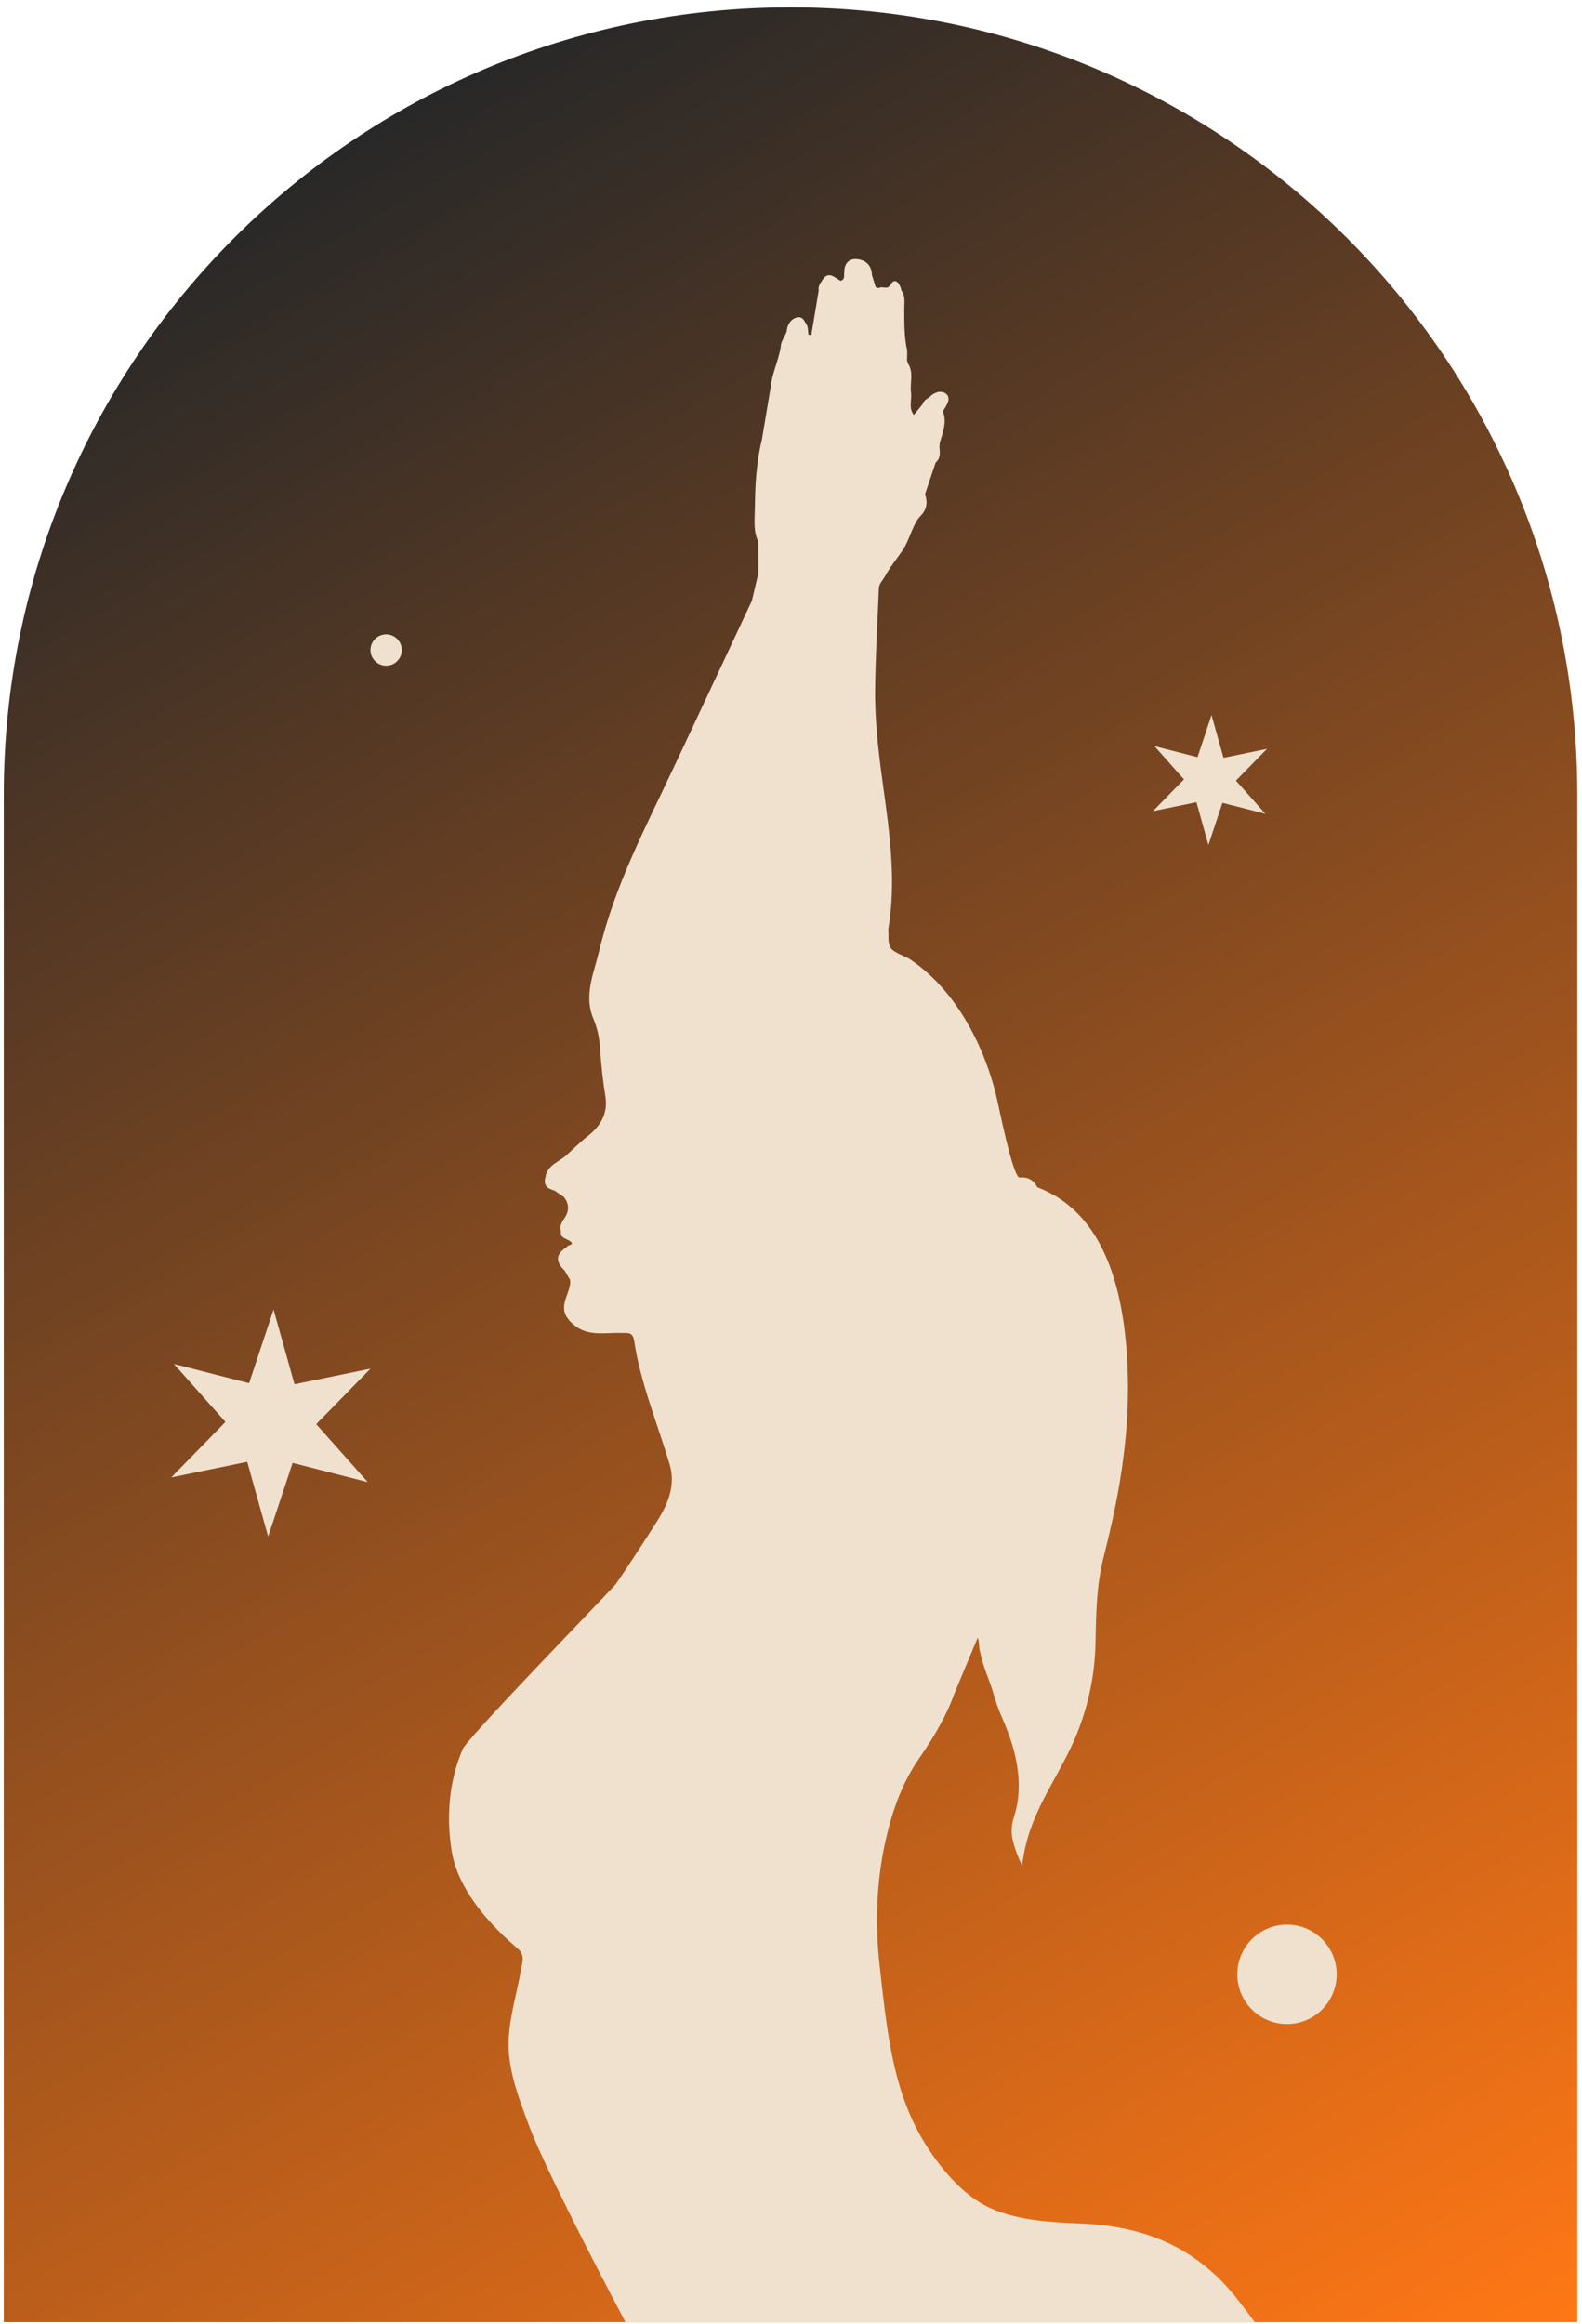 <svg width="175" height="257" viewBox="0 0 175 257" fill="none" xmlns="http://www.w3.org/2000/svg">
<path d="M174.484 256.759H0.417V87.846C0.417 39.779 39.383 0.812 87.451 0.812C135.518 0.812 174.484 39.779 174.484 87.846V256.759Z" fill="url(#paint0_linear_35_120)"/>
<path d="M57.467 215.636C58.056 216.311 57.76 217.046 57.633 217.783C57.184 220.396 56.359 222.947 56.264 225.617C56.15 228.856 57.371 231.909 58.468 234.905C59.902 238.822 65.118 249.073 69.214 256.813H138.831C137.904 255.559 136.983 254.298 135.961 253.129C131.733 248.299 126.35 246.211 120.052 245.885C116.522 245.703 112.814 245.629 109.536 244.146C106.456 242.753 103.853 239.552 102.139 236.707C98.632 230.885 98.057 223.955 97.305 217.348C96.697 212.016 97.017 206.601 98.486 201.439C99.256 198.734 100.228 196.516 101.783 194.269C103.321 192.047 104.717 189.691 105.621 187.135C105.965 186.313 106.309 185.492 106.653 184.67C107.142 183.5 107.631 182.33 108.12 181.16C108.251 180.846 108.346 182.354 108.33 182.275C108.545 183.296 108.798 184.195 109.171 185.181C109.262 185.424 109.354 185.666 109.446 185.909C109.883 187.064 110.138 188.295 110.67 189.503C111.347 191.039 111.952 192.612 112.321 194.253C112.8 196.383 112.875 198.669 112.2 200.767C111.956 201.525 111.824 202.321 111.959 203.105C112.146 204.195 112.618 205.319 113.057 206.314C113.164 205.51 113.298 204.702 113.503 203.886C114.465 200.046 116.641 196.959 118.341 193.467C120.099 189.854 121.083 185.863 121.177 181.845C121.256 178.443 121.263 175.36 122.115 172.026C123.952 164.845 125.104 157.893 124.694 150.436C124.29 143.109 122.414 134.166 114.735 131.276C114.345 130.452 113.684 130.118 112.792 130.196C112.041 130.263 110.436 122.081 110.188 121.085C109.341 117.683 107.936 114.342 105.957 111.44C104.995 110.03 103.88 108.716 102.605 107.578C102.004 107.041 101.368 106.542 100.699 106.092C100.205 105.76 98.899 105.34 98.585 104.887C98.135 104.235 98.34 103.482 98.256 102.773C99.166 97.456 98.416 92.185 97.695 86.936C97.257 83.756 96.855 80.566 96.806 77.359C96.751 73.78 97.225 65.479 97.216 65.15C97.193 64.557 97.643 64.191 97.895 63.728C98.466 62.678 99.225 61.768 99.891 60.783C100.571 59.775 101.001 57.878 101.806 57.074C102.44 56.442 102.69 55.664 102.324 54.651C102.755 53.366 103.069 52.433 103.5 51.148C104.095 50.633 103.967 49.97 103.913 49.322C103.97 49.24 103.976 49.154 103.93 49.064C104.248 47.889 104.799 46.737 104.294 45.478C104.68 44.903 105.204 44.108 104.744 43.63C104.205 43.07 103.339 43.334 102.755 43.972C102.426 44.125 102.172 44.351 102.048 44.703C101.73 45.095 101.411 45.487 101.093 45.879C100.473 45.125 100.887 44.239 100.777 43.42C100.63 42.327 101.121 41.162 100.404 40.134C100.396 40.037 100.372 39.944 100.333 39.856C100.341 39.498 100.349 39.139 100.357 38.781C100.009 37.274 100.038 35.741 100.03 34.21C100.028 33.482 100.192 32.727 99.688 32.08C99.697 31.975 99.674 31.877 99.622 31.786C99.415 31.162 98.911 30.761 98.545 31.429C98.146 32.158 97.584 31.559 97.211 31.864C97.095 31.823 96.98 31.781 96.865 31.739C96.727 31.295 96.59 30.85 96.452 30.406C96.423 29.304 95.723 28.725 94.757 28.65C93.941 28.586 93.394 29.119 93.4 30.032C93.324 30.399 93.532 30.878 92.988 31.057C92.289 30.663 91.587 29.871 90.903 31.076C90.686 31.39 90.484 31.709 90.566 32.12C90.292 33.758 90.018 35.396 89.744 37.034C89.658 37.024 89.572 37.018 89.485 37.013C89.465 37.012 89.445 37.009 89.422 36.979C89.372 36.522 89.415 36.041 89.079 35.657C88.777 35.011 88.322 34.915 87.737 35.281C87.247 35.616 87.073 36.115 87.016 36.675C86.795 37.258 86.352 37.758 86.356 38.427C86.106 39.873 85.43 41.23 85.268 42.695C84.998 44.312 84.562 46.925 84.292 48.541C83.681 51.021 83.527 53.551 83.507 56.084C83.497 57.354 83.297 58.664 83.874 59.886L83.893 63.032L83.884 63.396C83.684 64.248 83.373 65.576 83.173 66.427C80.294 72.582 77.405 78.734 74.516 84.879C71.405 91.494 67.975 97.987 66.275 105.164C65.721 107.501 64.643 109.829 65.514 112.338C66.048 113.547 66.298 114.64 66.383 115.969C66.501 117.823 66.695 119.581 66.994 121.407C67.201 123.214 66.404 124.531 65.023 125.614C64.217 126.245 63.492 126.98 62.73 127.668C61.899 128.483 60.512 128.771 60.332 130.203C60.072 131.092 60.59 131.44 61.329 131.635C61.673 131.871 62.017 132.107 62.361 132.344C62.994 133.119 62.977 133.912 62.426 134.72C62.128 135.156 61.874 135.603 62.053 136.163C61.946 136.883 62.563 136.915 62.975 137.183C63.751 137.687 62.731 137.612 62.722 137.876C61.534 138.596 61.355 139.455 62.464 140.491C62.672 140.852 62.863 141.182 63.072 141.543C63.188 142.945 61.755 144.228 62.738 145.697C62.842 145.831 62.945 145.965 63.049 146.098C63.174 146.215 63.299 146.332 63.424 146.448C65.011 147.842 66.94 147.326 68.76 147.392C69.397 147.414 69.995 147.247 70.143 148.227C70.852 152.921 72.687 157.299 74.044 161.812C74.772 164.166 73.945 166.186 72.726 168.144C72.333 168.776 69.058 173.877 68.067 175.217C66.274 177.208 51.3 192.572 51.153 193.477C50.831 194.272 48.959 198.413 49.963 204.679C50.886 210.437 56.995 215.171 57.467 215.636Z" fill="#EFE1CE"/>
<path d="M40.983 151.334L32.576 153.062L30.261 144.797L27.555 152.942L19.239 150.814L24.94 157.23L18.939 163.367L27.347 161.639L29.661 169.904L32.368 161.759L40.683 163.887L34.983 157.471L40.983 151.334Z" fill="#EFE1CE"/>
<path d="M140.154 82.804L135.342 83.793L134.017 79.062L132.468 83.724L127.709 82.506L130.971 86.179L127.537 89.692L132.349 88.703L133.674 93.433L135.223 88.771L139.982 89.989L136.719 86.317L140.154 82.804Z" fill="#EFE1CE"/>
<path d="M44.446 71.876C44.446 72.833 43.671 73.608 42.714 73.608C41.758 73.608 40.982 72.833 40.982 71.876C40.982 70.92 41.758 70.144 42.714 70.144C43.671 70.144 44.446 70.92 44.446 71.876Z" fill="#EFE1CE"/>
<path d="M142.365 223.803C145.401 223.803 147.862 221.342 147.862 218.306C147.862 215.27 145.401 212.809 142.365 212.809C139.328 212.809 136.867 215.27 136.867 218.306C136.867 221.342 139.328 223.803 142.365 223.803Z" fill="#EFE1CE"/>
<defs>
<linearGradient id="paint0_linear_35_120" x1="150.835" y1="270.413" x2="12.411" y2="30.656" gradientUnits="userSpaceOnUse">
<stop stop-color="#FF7715"/>
<stop offset="1" stop-color="#282828"/>
</linearGradient>
</defs>
</svg>
